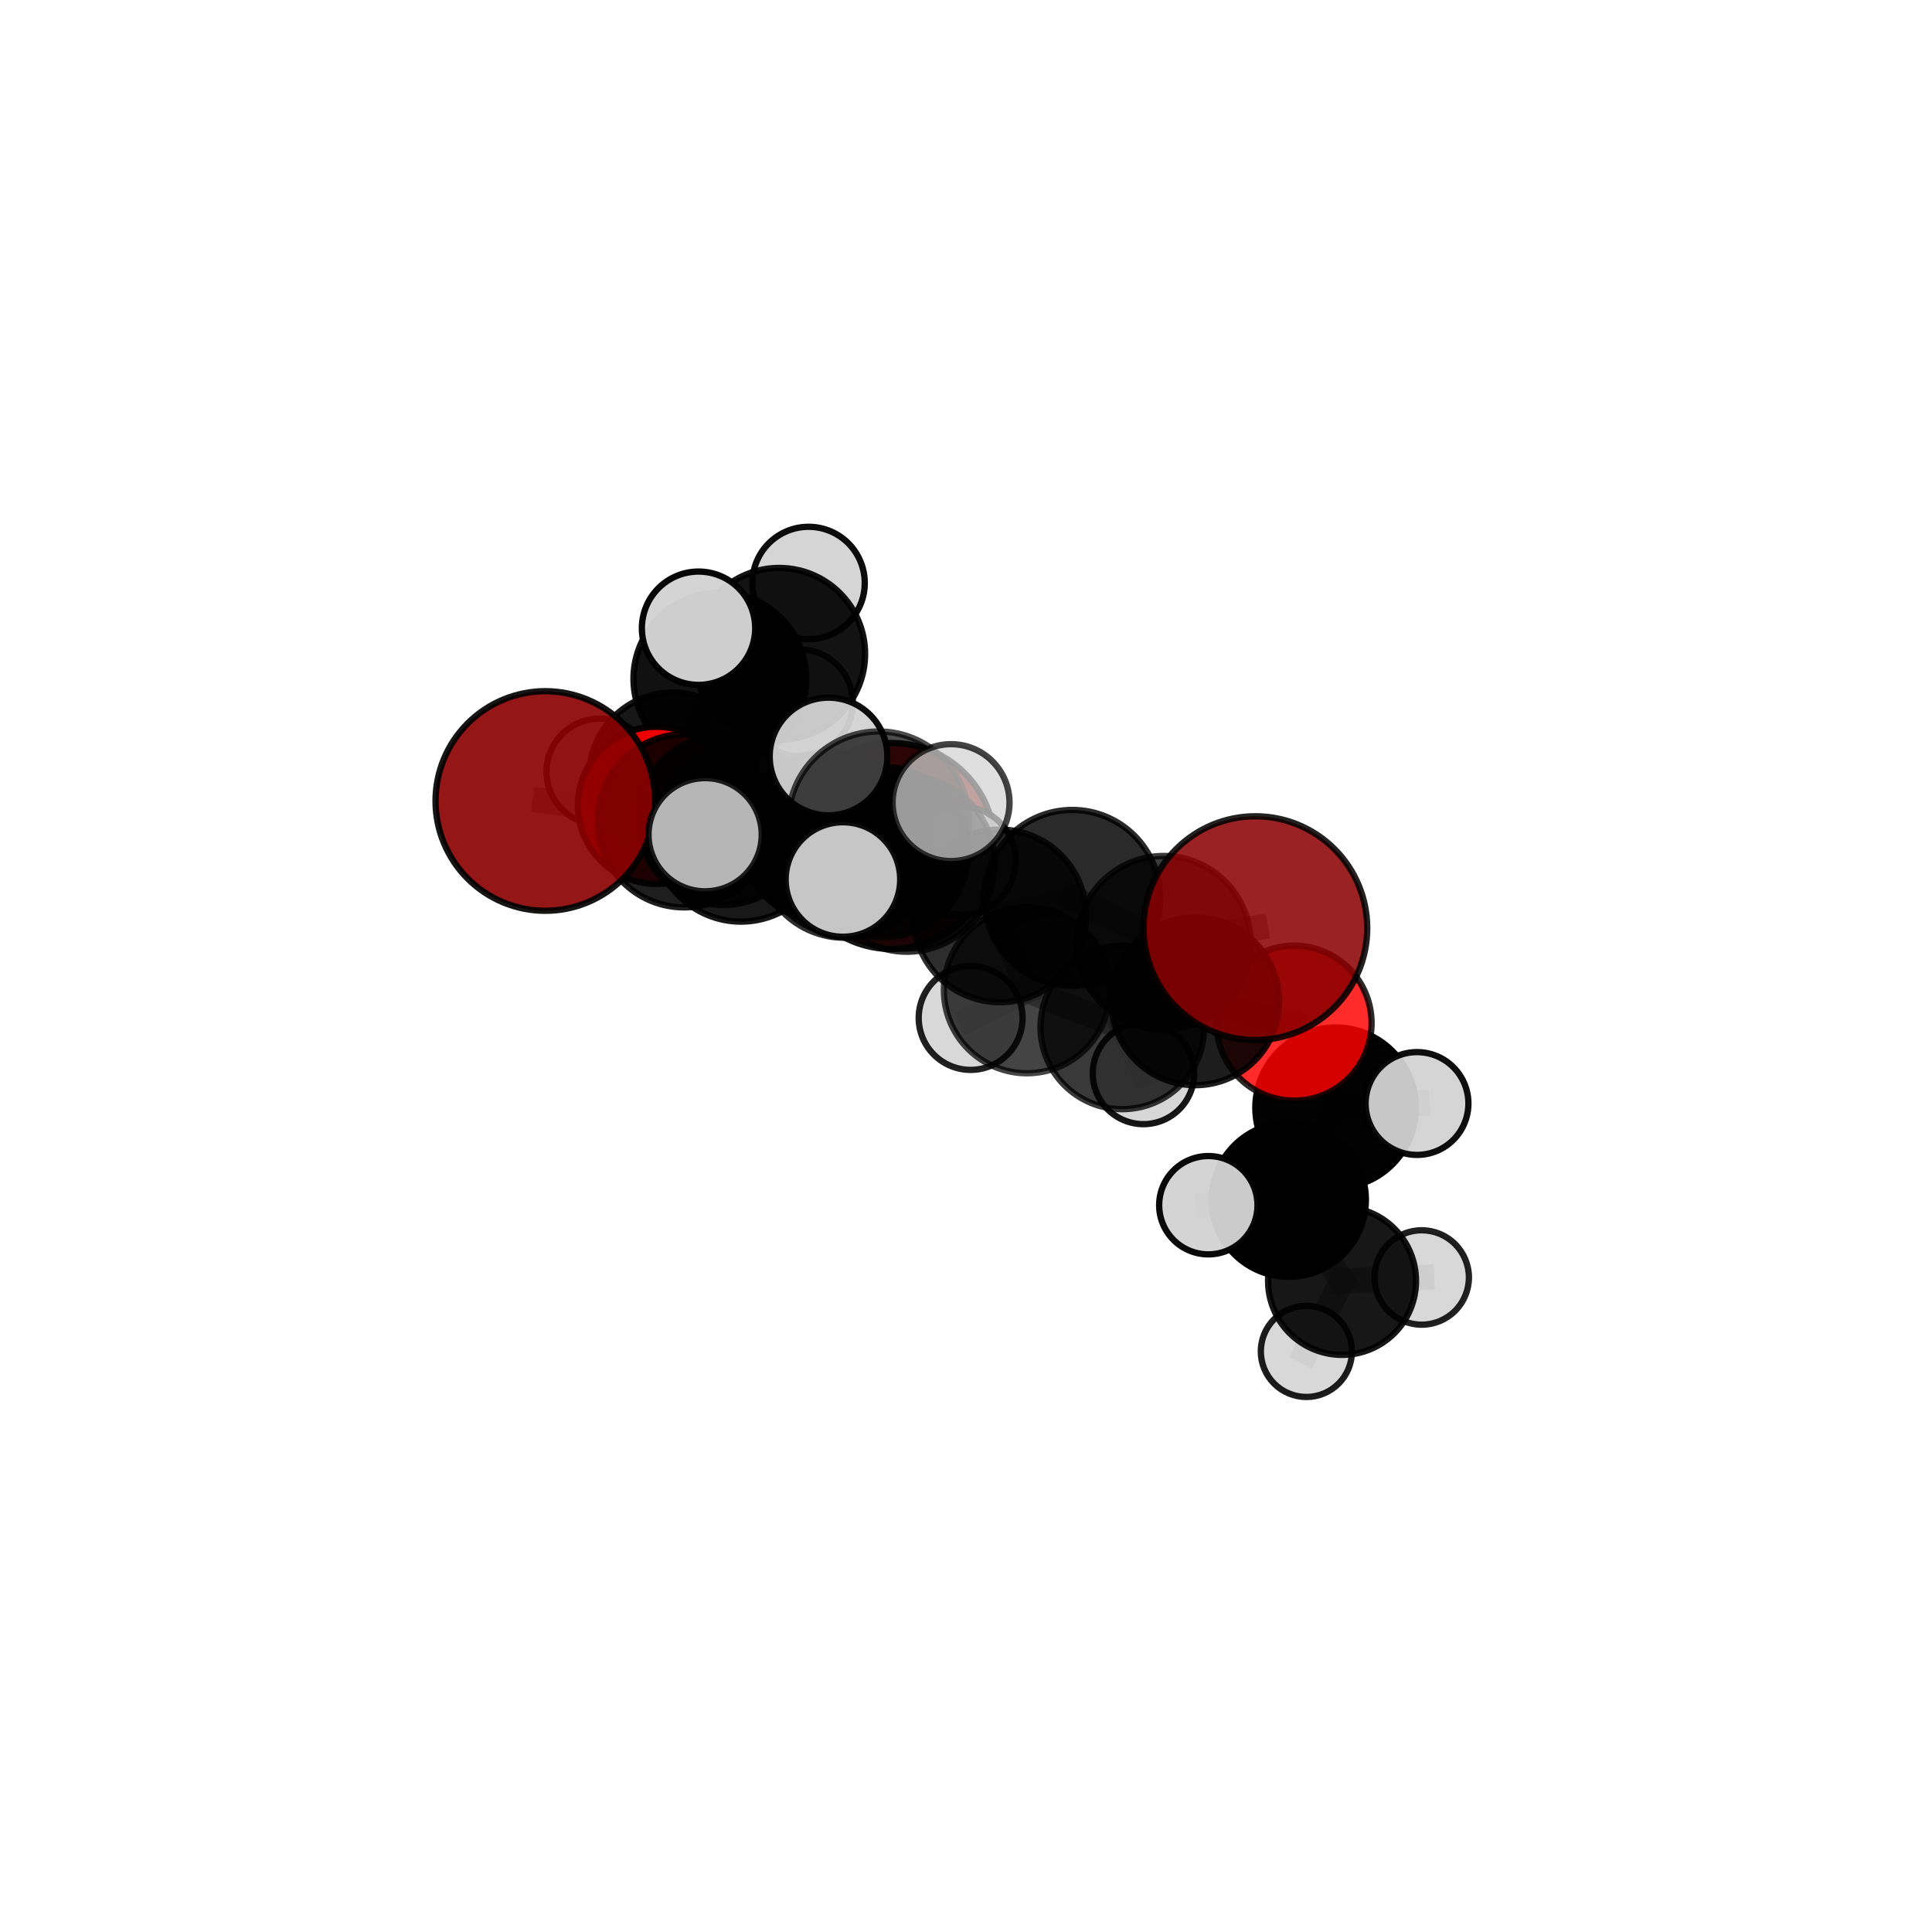 <?xml version="1.0" encoding="utf-8" standalone="no"?>
<!DOCTYPE svg PUBLIC "-//W3C//DTD SVG 1.1//EN"
  "http://www.w3.org/Graphics/SVG/1.1/DTD/svg11.dtd">
<svg xmlns:xlink="http://www.w3.org/1999/xlink" width="153pt" height="153pt" viewBox="0 0 153 153" xmlns="http://www.w3.org/2000/svg" version="1.1">
 <defs>
  <style type="text/css">*{stroke-linejoin: round; stroke-linecap: butt}</style>
 </defs>
 <g id="figure_1">
  <g id="patch_1">
   <path d="M 0 153 
L 153 153 
L 153 0 
L 0 0 
L 0 153 
z
" style="fill: none"/>
  </g>
  <g id="patch_2">
   <path d="M 7.2 145.8 
L 145.8 145.8 
L 145.8 7.2 
L 7.2 7.2 
L 7.2 145.8 
z
" style="fill: none"/>
  </g>
  <g id="axes_1">
   <g id="line2d_1">
    <path d="M 70.624 66.999 
L 65.341 66.277 
" clip-path="url(#pc3f7df05b6)" style="fill: none; stroke: #808080; stroke-opacity: 0.689; stroke-width: 2; stroke-linecap: square"/>
   </g>
   <g id="line2d_2">
    <path d="M 65.341 66.277 
L 57.298 64.935 
" clip-path="url(#pc3f7df05b6)" style="fill: none; stroke: #808080; stroke-opacity: 0.707; stroke-width: 2; stroke-linecap: square"/>
   </g>
   <g id="line2d_3">
    <path d="M 99.415 73.502 
L 92.159 74.665 
" clip-path="url(#pc3f7df05b6)" style="fill: none; stroke: #808080; stroke-opacity: 0.747; stroke-width: 2; stroke-linecap: square"/>
   </g>
   <g id="line2d_4">
    <path d="M 92.159 74.665 
L 94.66 79.3 
" clip-path="url(#pc3f7df05b6)" style="fill: none; stroke: #808080; stroke-opacity: 0.715; stroke-width: 2; stroke-linecap: square"/>
   </g>
   <g id="line2d_5">
    <path d="M 43.185 63.432 
L 54.178 65.004 
" clip-path="url(#pc3f7df05b6)" style="fill: none; stroke: #808080; stroke-opacity: 0.735; stroke-width: 2; stroke-linecap: square"/>
   </g>
   <g id="line2d_6">
    <path d="M 54.178 65.004 
L 57.298 64.935 
" clip-path="url(#pc3f7df05b6)" style="fill: none; stroke: #808080; stroke-opacity: 0.72; stroke-width: 2; stroke-linecap: square"/>
   </g>
   <g id="line2d_7">
    <path d="M 102.484 81.025 
L 94.66 79.3 
" clip-path="url(#pc3f7df05b6)" style="fill: none; stroke: #808080; stroke-opacity: 0.693; stroke-width: 2; stroke-linecap: square"/>
   </g>
   <g id="line2d_8">
    <path d="M 102.484 81.025 
L 105.769 87.725 
" clip-path="url(#pc3f7df05b6)" style="fill: none; stroke: #808080; stroke-opacity: 0.672; stroke-width: 2; stroke-linecap: square"/>
   </g>
   <g id="line2d_9">
    <path d="M 105.769 87.725 
L 102.066 95.012 
" clip-path="url(#pc3f7df05b6)" style="fill: none; stroke: #808080; stroke-opacity: 0.638; stroke-width: 2; stroke-linecap: square"/>
   </g>
   <g id="line2d_10">
    <path d="M 105.769 87.725 
L 112.216 87.39 
" clip-path="url(#pc3f7df05b6)" style="fill: none; stroke: #808080; stroke-opacity: 0.657; stroke-width: 2; stroke-linecap: square"/>
   </g>
   <g id="line2d_11">
    <path d="M 51.988 63.777 
L 57.298 64.935 
" clip-path="url(#pc3f7df05b6)" style="fill: none; stroke: #808080; stroke-opacity: 0.707; stroke-width: 2; stroke-linecap: square"/>
   </g>
   <g id="line2d_12">
    <path d="M 51.988 63.777 
L 53.285 61.457 
" clip-path="url(#pc3f7df05b6)" style="fill: none; stroke: #808080; stroke-opacity: 0.699; stroke-width: 2; stroke-linecap: square"/>
   </g>
   <g id="line2d_13">
    <path d="M 53.285 61.457 
L 57.005 53.756 
" clip-path="url(#pc3f7df05b6)" style="fill: none; stroke: #808080; stroke-opacity: 0.711; stroke-width: 2; stroke-linecap: square"/>
   </g>
   <g id="line2d_14">
    <path d="M 53.285 61.457 
L 47.488 61.115 
" clip-path="url(#pc3f7df05b6)" style="fill: none; stroke: #808080; stroke-opacity: 0.692; stroke-width: 2; stroke-linecap: square"/>
   </g>
   <g id="line2d_15">
    <path d="M 53.285 61.457 
L 56.408 65.76 
" clip-path="url(#pc3f7df05b6)" style="fill: none; stroke: #808080; stroke-opacity: 0.68; stroke-width: 2; stroke-linecap: square"/>
   </g>
   <g id="line2d_16">
    <path d="M 71.812 68.417 
L 79.177 72.531 
" clip-path="url(#pc3f7df05b6)" style="fill: none; stroke: #808080; stroke-opacity: 0.736; stroke-width: 2; stroke-linecap: square"/>
   </g>
   <g id="line2d_17">
    <path d="M 71.812 68.417 
L 66.883 67.389 
" clip-path="url(#pc3f7df05b6)" style="fill: none; stroke: #808080; stroke-opacity: 0.739; stroke-width: 2; stroke-linecap: square"/>
   </g>
   <g id="line2d_18">
    <path d="M 71.812 68.417 
L 69.586 65.09 
" clip-path="url(#pc3f7df05b6)" style="fill: none; stroke: #808080; stroke-opacity: 0.762; stroke-width: 2; stroke-linecap: square"/>
   </g>
   <g id="line2d_19">
    <path d="M 79.177 72.531 
L 84.913 71.11 
" clip-path="url(#pc3f7df05b6)" style="fill: none; stroke: #808080; stroke-opacity: 0.737; stroke-width: 2; stroke-linecap: square"/>
   </g>
   <g id="line2d_20">
    <path d="M 79.177 72.531 
L 81.323 78.42 
" clip-path="url(#pc3f7df05b6)" style="fill: none; stroke: #808080; stroke-opacity: 0.707; stroke-width: 2; stroke-linecap: square"/>
   </g>
   <g id="line2d_21">
    <path d="M 66.883 67.389 
L 58.68 66.058 
" clip-path="url(#pc3f7df05b6)" style="fill: none; stroke: #808080; stroke-opacity: 0.737; stroke-width: 2; stroke-linecap: square"/>
   </g>
   <g id="line2d_22">
    <path d="M 66.883 67.389 
L 69.943 67.466 
" clip-path="url(#pc3f7df05b6)" style="fill: none; stroke: #808080; stroke-opacity: 0.723; stroke-width: 2; stroke-linecap: square"/>
   </g>
   <g id="line2d_23">
    <path d="M 69.586 65.09 
L 65.612 59.909 
" clip-path="url(#pc3f7df05b6)" style="fill: none; stroke: #808080; stroke-opacity: 0.789; stroke-width: 2; stroke-linecap: square"/>
   </g>
   <g id="line2d_24">
    <path d="M 69.586 65.09 
L 66.753 69.65 
" clip-path="url(#pc3f7df05b6)" style="fill: none; stroke: #808080; stroke-opacity: 0.774; stroke-width: 2; stroke-linecap: square"/>
   </g>
   <g id="line2d_25">
    <path d="M 69.586 65.09 
L 75.317 63.561 
" clip-path="url(#pc3f7df05b6)" style="fill: none; stroke: #808080; stroke-opacity: 0.786; stroke-width: 2; stroke-linecap: square"/>
   </g>
   <g id="line2d_26">
    <path d="M 84.913 71.11 
L 92.159 74.665 
" clip-path="url(#pc3f7df05b6)" style="fill: none; stroke: #808080; stroke-opacity: 0.741; stroke-width: 2; stroke-linecap: square"/>
   </g>
   <g id="line2d_27">
    <path d="M 81.323 78.42 
L 88.883 81.356 
" clip-path="url(#pc3f7df05b6)" style="fill: none; stroke: #808080; stroke-opacity: 0.681; stroke-width: 2; stroke-linecap: square"/>
   </g>
   <g id="line2d_28">
    <path d="M 81.323 78.42 
L 76.867 80.614 
" clip-path="url(#pc3f7df05b6)" style="fill: none; stroke: #808080; stroke-opacity: 0.678; stroke-width: 2; stroke-linecap: square"/>
   </g>
   <g id="line2d_29">
    <path d="M 58.68 66.058 
L 54.178 65.004 
" clip-path="url(#pc3f7df05b6)" style="fill: none; stroke: #808080; stroke-opacity: 0.736; stroke-width: 2; stroke-linecap: square"/>
   </g>
   <g id="line2d_30">
    <path d="M 58.68 66.058 
L 55.841 66.103 
" clip-path="url(#pc3f7df05b6)" style="fill: none; stroke: #808080; stroke-opacity: 0.748; stroke-width: 2; stroke-linecap: square"/>
   </g>
   <g id="line2d_31">
    <path d="M 69.943 67.466 
L 65.341 66.277 
" clip-path="url(#pc3f7df05b6)" style="fill: none; stroke: #808080; stroke-opacity: 0.708; stroke-width: 2; stroke-linecap: square"/>
   </g>
   <g id="line2d_32">
    <path d="M 69.943 67.466 
L 76.149 68.164 
" clip-path="url(#pc3f7df05b6)" style="fill: none; stroke: #808080; stroke-opacity: 0.711; stroke-width: 2; stroke-linecap: square"/>
   </g>
   <g id="line2d_33">
    <path d="M 88.883 81.356 
L 94.66 79.3 
" clip-path="url(#pc3f7df05b6)" style="fill: none; stroke: #808080; stroke-opacity: 0.686; stroke-width: 2; stroke-linecap: square"/>
   </g>
   <g id="line2d_34">
    <path d="M 88.883 81.356 
L 90.553 85.011 
" clip-path="url(#pc3f7df05b6)" style="fill: none; stroke: #808080; stroke-opacity: 0.66; stroke-width: 2; stroke-linecap: square"/>
   </g>
   <g id="line2d_35">
    <path d="M 102.066 95.012 
L 106.279 101.439 
" clip-path="url(#pc3f7df05b6)" style="fill: none; stroke: #808080; stroke-opacity: 0.603; stroke-width: 2; stroke-linecap: square"/>
   </g>
   <g id="line2d_36">
    <path d="M 102.066 95.012 
L 95.691 95.443 
" clip-path="url(#pc3f7df05b6)" style="fill: none; stroke: #808080; stroke-opacity: 0.619; stroke-width: 2; stroke-linecap: square"/>
   </g>
   <g id="line2d_37">
    <path d="M 57.005 53.756 
L 61.701 51.783 
" clip-path="url(#pc3f7df05b6)" style="fill: none; stroke: #808080; stroke-opacity: 0.725; stroke-width: 2; stroke-linecap: square"/>
   </g>
   <g id="line2d_38">
    <path d="M 57.005 53.756 
L 55.319 49.75 
" clip-path="url(#pc3f7df05b6)" style="fill: none; stroke: #808080; stroke-opacity: 0.742; stroke-width: 2; stroke-linecap: square"/>
   </g>
   <g id="line2d_39">
    <path d="M 106.279 101.439 
L 103.455 107.021 
" clip-path="url(#pc3f7df05b6)" style="fill: none; stroke: #808080; stroke-opacity: 0.573; stroke-width: 2; stroke-linecap: square"/>
   </g>
   <g id="line2d_40">
    <path d="M 106.279 101.439 
L 112.588 101.167 
" clip-path="url(#pc3f7df05b6)" style="fill: none; stroke: #808080; stroke-opacity: 0.587; stroke-width: 2; stroke-linecap: square"/>
   </g>
   <g id="line2d_41">
    <path d="M 61.701 51.783 
L 64.033 46.169 
" clip-path="url(#pc3f7df05b6)" style="fill: none; stroke: #808080; stroke-opacity: 0.735; stroke-width: 2; stroke-linecap: square"/>
   </g>
   <g id="line2d_42">
    <path d="M 61.701 51.783 
L 63.313 55.655 
" clip-path="url(#pc3f7df05b6)" style="fill: none; stroke: #808080; stroke-opacity: 0.708; stroke-width: 2; stroke-linecap: square"/>
   </g>
   <g id="Path3DCollection_1">
    <path d="M 63.313 59.88 
C 64.433 59.88 65.508 59.435 66.301 58.643 
C 67.093 57.85 67.538 56.775 67.538 55.655 
C 67.538 54.534 67.093 53.459 66.301 52.667 
C 65.508 51.874 64.433 51.429 63.313 51.429 
C 62.192 51.429 61.117 51.874 60.325 52.667 
C 59.532 53.459 59.087 54.534 59.087 55.655 
C 59.087 56.775 59.532 57.85 60.325 58.643 
C 61.117 59.435 62.192 59.88 63.313 59.88 
z
" clip-path="url(#pc3f7df05b6)" style="fill: #d3d3d3; fill-opacity: 0.844; stroke: #000000; stroke-opacity: 0.844; stroke-width: 0.5"/>
    <path d="M 64.033 50.619 
C 65.213 50.619 66.345 50.15 67.18 49.315 
C 68.014 48.481 68.483 47.349 68.483 46.169 
C 68.483 44.988 68.014 43.856 67.18 43.022 
C 66.345 42.187 65.213 41.718 64.033 41.718 
C 62.853 41.718 61.721 42.187 60.886 43.022 
C 60.051 43.856 59.583 44.988 59.583 46.169 
C 59.583 47.349 60.051 48.481 60.886 49.315 
C 61.721 50.15 62.853 50.619 64.033 50.619 
z
" clip-path="url(#pc3f7df05b6)" style="fill: #d3d3d3; fill-opacity: 0.951; stroke: #000000; stroke-opacity: 0.951; stroke-width: 0.5"/>
    <path d="M 61.701 58.591 
C 63.506 58.591 65.238 57.874 66.515 56.597 
C 67.791 55.32 68.509 53.589 68.509 51.783 
C 68.509 49.978 67.791 48.246 66.515 46.969 
C 65.238 45.693 63.506 44.976 61.701 44.976 
C 59.895 44.976 58.164 45.693 56.887 46.969 
C 55.61 48.246 54.893 49.978 54.893 51.783 
C 54.893 53.589 55.61 55.32 56.887 56.597 
C 58.164 57.874 59.895 58.591 61.701 58.591 
z
" clip-path="url(#pc3f7df05b6)" style="fill-opacity: 0.925; stroke: #000000; stroke-opacity: 0.925; stroke-width: 0.5"/>
    <path d="M 56.408 69.866 
C 57.497 69.866 58.541 69.433 59.311 68.663 
C 60.081 67.894 60.514 66.849 60.514 65.76 
C 60.514 64.672 60.081 63.627 59.311 62.857 
C 58.541 62.087 57.497 61.655 56.408 61.655 
C 55.319 61.655 54.275 62.087 53.505 62.857 
C 52.735 63.627 52.302 64.672 52.302 65.76 
C 52.302 66.849 52.735 67.894 53.505 68.663 
C 54.275 69.433 55.319 69.866 56.408 69.866 
z
" clip-path="url(#pc3f7df05b6)" style="fill: #d3d3d3; fill-opacity: 0.861; stroke: #000000; stroke-opacity: 0.861; stroke-width: 0.5"/>
    <path d="M 47.488 65.327 
C 48.605 65.327 49.676 64.883 50.466 64.093 
C 51.256 63.304 51.7 62.232 51.7 61.115 
C 51.7 59.999 51.256 58.927 50.466 58.138 
C 49.676 57.348 48.605 56.904 47.488 56.904 
C 46.372 56.904 45.3 57.348 44.511 58.138 
C 43.721 58.927 43.277 59.999 43.277 61.115 
C 43.277 62.232 43.721 63.304 44.511 64.093 
C 45.3 64.883 46.372 65.327 47.488 65.327 
z
" clip-path="url(#pc3f7df05b6)" style="fill: #d3d3d3; fill-opacity: 0.879; stroke: #000000; stroke-opacity: 0.879; stroke-width: 0.5"/>
    <path d="M 57.005 60.595 
C 58.818 60.595 60.558 59.875 61.841 58.592 
C 63.123 57.31 63.844 55.57 63.844 53.756 
C 63.844 51.942 63.123 50.203 61.841 48.92 
C 60.558 47.638 58.818 46.917 57.005 46.917 
C 55.191 46.917 53.451 47.638 52.169 48.92 
C 50.886 50.203 50.166 51.942 50.166 53.756 
C 50.166 55.57 50.886 57.31 52.169 58.592 
C 53.451 59.875 55.191 60.595 57.005 60.595 
z
" clip-path="url(#pc3f7df05b6)" style="fill-opacity: 0.931; stroke: #000000; stroke-opacity: 0.931; stroke-width: 0.5"/>
    <path d="M 53.285 68.076 
C 55.041 68.076 56.724 67.379 57.965 66.137 
C 59.207 64.896 59.904 63.213 59.904 61.457 
C 59.904 59.702 59.207 58.018 57.965 56.777 
C 56.724 55.536 55.041 54.839 53.285 54.839 
C 51.53 54.839 49.846 55.536 48.605 56.777 
C 47.364 58.018 46.667 59.702 46.667 61.457 
C 46.667 63.213 47.364 64.896 48.605 66.137 
C 49.846 67.379 51.53 68.076 53.285 68.076 
z
" clip-path="url(#pc3f7df05b6)" style="fill-opacity: 0.909; stroke: #000000; stroke-opacity: 0.909; stroke-width: 0.5"/>
    <path d="M 70.624 75.155 
C 72.787 75.155 74.862 74.295 76.391 72.766 
C 77.92 71.237 78.78 69.162 78.78 66.999 
C 78.78 64.836 77.92 62.761 76.391 61.232 
C 74.862 59.702 72.787 58.843 70.624 58.843 
C 68.461 58.843 66.386 59.702 64.857 61.232 
C 63.327 62.761 62.468 64.836 62.468 66.999 
C 62.468 69.162 63.327 71.237 64.857 72.766 
C 66.386 74.295 68.461 75.155 70.624 75.155 
z
" clip-path="url(#pc3f7df05b6)" style="fill: #8b0000; fill-opacity: 0.916; stroke: #000000; stroke-opacity: 0.916; stroke-width: 0.5"/>
    <path d="M 55.319 54.238 
C 56.509 54.238 57.65 53.765 58.492 52.923 
C 59.333 52.082 59.806 50.94 59.806 49.75 
C 59.806 48.56 59.333 47.419 58.492 46.577 
C 57.65 45.736 56.509 45.263 55.319 45.263 
C 54.129 45.263 52.987 45.736 52.146 46.577 
C 51.304 47.419 50.832 48.56 50.832 49.75 
C 50.832 50.94 51.304 52.082 52.146 52.923 
C 52.987 53.765 54.129 54.238 55.319 54.238 
z
" clip-path="url(#pc3f7df05b6)" style="fill: #d3d3d3; fill-opacity: 0.973; stroke: #000000; stroke-opacity: 0.973; stroke-width: 0.5"/>
    <path d="M 51.988 70.001 
C 53.639 70.001 55.222 69.345 56.389 68.178 
C 57.557 67.011 58.212 65.428 58.212 63.777 
C 58.212 62.126 57.557 60.543 56.389 59.376 
C 55.222 58.209 53.639 57.553 51.988 57.553 
C 50.338 57.553 48.754 58.209 47.587 59.376 
C 46.42 60.543 45.764 62.126 45.764 63.777 
C 45.764 65.428 46.42 67.011 47.587 68.178 
C 48.754 69.345 50.338 70.001 51.988 70.001 
z
" clip-path="url(#pc3f7df05b6)" style="fill: #ff0000; fill-opacity: 0.935; stroke: #000000; stroke-opacity: 0.935; stroke-width: 0.5"/>
    <path d="M 65.341 72.954 
C 67.112 72.954 68.811 72.251 70.063 70.999 
C 71.315 69.746 72.019 68.048 72.019 66.277 
C 72.019 64.506 71.315 62.807 70.063 61.555 
C 68.811 60.303 67.112 59.599 65.341 59.599 
C 63.57 59.599 61.872 60.303 60.619 61.555 
C 59.367 62.807 58.663 64.506 58.663 66.277 
C 58.663 68.048 59.367 69.746 60.619 70.999 
C 61.872 72.251 63.57 72.954 65.341 72.954 
z
" clip-path="url(#pc3f7df05b6)" style="fill-opacity: 0.927; stroke: #000000; stroke-opacity: 0.927; stroke-width: 0.5"/>
    <path d="M 57.298 71.666 
C 59.083 71.666 60.795 70.956 62.057 69.694 
C 63.319 68.432 64.028 66.72 64.028 64.935 
C 64.028 63.15 63.319 61.438 62.057 60.176 
C 60.795 58.914 59.083 58.204 57.298 58.204 
C 55.513 58.204 53.801 58.914 52.538 60.176 
C 51.276 61.438 50.567 63.15 50.567 64.935 
C 50.567 66.72 51.276 68.432 52.538 69.694 
C 53.801 70.956 55.513 71.666 57.298 71.666 
z
" clip-path="url(#pc3f7df05b6)" style="fill-opacity: 0.859; stroke: #000000; stroke-opacity: 0.859; stroke-width: 0.5"/>
    <path d="M 76.149 72.451 
C 77.286 72.451 78.377 71.999 79.181 71.195 
C 79.985 70.391 80.437 69.301 80.437 68.164 
C 80.437 67.026 79.985 65.936 79.181 65.132 
C 78.377 64.328 77.286 63.876 76.149 63.876 
C 75.012 63.876 73.921 64.328 73.117 65.132 
C 72.313 65.936 71.862 67.026 71.862 68.164 
C 71.862 69.301 72.313 70.391 73.117 71.195 
C 73.921 71.999 75.012 72.451 76.149 72.451 
z
" clip-path="url(#pc3f7df05b6)" style="fill: #d3d3d3; fill-opacity: 0.892; stroke: #000000; stroke-opacity: 0.892; stroke-width: 0.5"/>
    <path d="M 69.943 74.215 
C 71.733 74.215 73.449 73.504 74.715 72.239 
C 75.981 70.973 76.692 69.256 76.692 67.466 
C 76.692 65.677 75.981 63.96 74.715 62.694 
C 73.449 61.429 71.733 60.718 69.943 60.718 
C 68.153 60.718 66.436 61.429 65.171 62.694 
C 63.905 63.96 63.194 65.677 63.194 67.466 
C 63.194 69.256 63.905 70.973 65.171 72.239 
C 66.436 73.504 68.153 74.215 69.943 74.215 
z
" clip-path="url(#pc3f7df05b6)" style="fill-opacity: 0.842; stroke: #000000; stroke-opacity: 0.842; stroke-width: 0.5"/>
    <path d="M 54.178 71.859 
C 55.996 71.859 57.739 71.137 59.025 69.852 
C 60.31 68.566 61.032 66.822 61.032 65.004 
C 61.032 63.187 60.31 61.443 59.025 60.157 
C 57.739 58.872 55.996 58.15 54.178 58.15 
C 52.36 58.15 50.616 58.872 49.33 60.157 
C 48.045 61.443 47.323 63.187 47.323 65.004 
C 47.323 66.822 48.045 68.566 49.33 69.852 
C 50.616 71.137 52.36 71.859 54.178 71.859 
z
" clip-path="url(#pc3f7df05b6)" style="fill-opacity: 0.879; stroke: #000000; stroke-opacity: 0.879; stroke-width: 0.5"/>
    <path d="M 90.553 89.025 
C 91.617 89.025 92.638 88.602 93.391 87.849 
C 94.144 87.096 94.567 86.075 94.567 85.011 
C 94.567 83.946 94.144 82.925 93.391 82.172 
C 92.638 81.42 91.617 80.997 90.553 80.997 
C 89.488 80.997 88.467 81.42 87.714 82.172 
C 86.961 82.925 86.538 83.946 86.538 85.011 
C 86.538 86.075 86.961 87.096 87.714 87.849 
C 88.467 88.602 89.488 89.025 90.553 89.025 
z
" clip-path="url(#pc3f7df05b6)" style="fill: #d3d3d3; fill-opacity: 0.917; stroke: #000000; stroke-opacity: 0.917; stroke-width: 0.5"/>
    <path d="M 43.185 72.127 
C 45.491 72.127 47.702 71.21 49.333 69.58 
C 50.963 67.95 51.879 65.738 51.879 63.432 
C 51.879 61.127 50.963 58.915 49.333 57.285 
C 47.702 55.654 45.491 54.738 43.185 54.738 
C 40.88 54.738 38.668 55.654 37.038 57.285 
C 35.407 58.915 34.491 61.127 34.491 63.432 
C 34.491 65.738 35.407 67.95 37.038 69.58 
C 38.668 71.21 40.88 72.127 43.185 72.127 
z
" clip-path="url(#pc3f7df05b6)" style="fill: #8b0000; fill-opacity: 0.912; stroke: #000000; stroke-opacity: 0.912; stroke-width: 0.5"/>
    <path d="M 76.867 84.727 
C 77.958 84.727 79.005 84.294 79.776 83.522 
C 80.547 82.751 80.981 81.705 80.981 80.614 
C 80.981 79.523 80.547 78.476 79.776 77.705 
C 79.005 76.934 77.958 76.5 76.867 76.5 
C 75.777 76.5 74.73 76.934 73.959 77.705 
C 73.187 78.476 72.754 79.523 72.754 80.614 
C 72.754 81.705 73.187 82.751 73.959 83.522 
C 74.73 84.294 75.777 84.727 76.867 84.727 
z
" clip-path="url(#pc3f7df05b6)" style="fill: #d3d3d3; fill-opacity: 0.872; stroke: #000000; stroke-opacity: 0.872; stroke-width: 0.5"/>
    <path d="M 103.455 110.63 
C 104.412 110.63 105.33 110.25 106.006 109.573 
C 106.683 108.896 107.063 107.978 107.063 107.021 
C 107.063 106.065 106.683 105.147 106.006 104.47 
C 105.33 103.793 104.412 103.413 103.455 103.413 
C 102.498 103.413 101.58 103.793 100.903 104.47 
C 100.227 105.147 99.847 106.065 99.847 107.021 
C 99.847 107.978 100.227 108.896 100.903 109.573 
C 101.58 110.25 102.498 110.63 103.455 110.63 
z
" clip-path="url(#pc3f7df05b6)" style="fill: #d3d3d3; fill-opacity: 0.889; stroke: #000000; stroke-opacity: 0.889; stroke-width: 0.5"/>
    <path d="M 66.883 74.264 
C 68.707 74.264 70.456 73.54 71.745 72.251 
C 73.034 70.961 73.759 69.212 73.759 67.389 
C 73.759 65.566 73.034 63.817 71.745 62.527 
C 70.456 61.238 68.707 60.514 66.883 60.514 
C 65.06 60.514 63.311 61.238 62.022 62.527 
C 60.732 63.817 60.008 65.566 60.008 67.389 
C 60.008 69.212 60.732 70.961 62.022 72.251 
C 63.311 73.54 65.06 74.264 66.883 74.264 
z
" clip-path="url(#pc3f7df05b6)" style="fill-opacity: 0.82; stroke: #000000; stroke-opacity: 0.82; stroke-width: 0.5"/>
    <path d="M 112.588 104.906 
C 113.58 104.906 114.531 104.512 115.232 103.811 
C 115.933 103.109 116.327 102.158 116.327 101.167 
C 116.327 100.175 115.933 99.224 115.232 98.523 
C 114.531 97.822 113.58 97.428 112.588 97.428 
C 111.597 97.428 110.646 97.822 109.945 98.523 
C 109.243 99.224 108.85 100.175 108.85 101.167 
C 108.85 102.158 109.243 103.109 109.945 103.811 
C 110.646 104.512 111.597 104.906 112.588 104.906 
z
" clip-path="url(#pc3f7df05b6)" style="fill: #d3d3d3; fill-opacity: 0.868; stroke: #000000; stroke-opacity: 0.868; stroke-width: 0.5"/>
    <path d="M 88.883 87.838 
C 90.602 87.838 92.251 87.155 93.467 85.94 
C 94.683 84.724 95.366 83.075 95.366 81.356 
C 95.366 79.637 94.683 77.987 93.467 76.772 
C 92.251 75.556 90.602 74.873 88.883 74.873 
C 87.164 74.873 85.515 75.556 84.299 76.772 
C 83.084 77.987 82.401 79.637 82.401 81.356 
C 82.401 83.075 83.084 84.724 84.299 85.94 
C 85.515 87.155 87.164 87.838 88.883 87.838 
z
" clip-path="url(#pc3f7df05b6)" style="fill-opacity: 0.775; stroke: #000000; stroke-opacity: 0.775; stroke-width: 0.5"/>
    <path d="M 106.279 107.297 
C 107.833 107.297 109.323 106.679 110.421 105.581 
C 111.52 104.483 112.137 102.993 112.137 101.439 
C 112.137 99.886 111.52 98.396 110.421 97.297 
C 109.323 96.199 107.833 95.582 106.279 95.582 
C 104.726 95.582 103.236 96.199 102.137 97.297 
C 101.039 98.396 100.422 99.886 100.422 101.439 
C 100.422 102.993 101.039 104.483 102.137 105.581 
C 103.236 106.679 104.726 107.297 106.279 107.297 
z
" clip-path="url(#pc3f7df05b6)" style="fill-opacity: 0.909; stroke: #000000; stroke-opacity: 0.909; stroke-width: 0.5"/>
    <path d="M 81.323 84.994 
C 83.067 84.994 84.739 84.302 85.972 83.069 
C 87.205 81.836 87.898 80.163 87.898 78.42 
C 87.898 76.676 87.205 75.004 85.972 73.771 
C 84.739 72.538 83.067 71.845 81.323 71.845 
C 79.58 71.845 77.907 72.538 76.674 73.771 
C 75.442 75.004 74.749 76.676 74.749 78.42 
C 74.749 80.163 75.442 81.836 76.674 83.069 
C 77.907 84.302 79.58 84.994 81.323 84.994 
z
" clip-path="url(#pc3f7df05b6)" style="fill-opacity: 0.734; stroke: #000000; stroke-opacity: 0.734; stroke-width: 0.5"/>
    <path d="M 58.68 72.986 
C 60.517 72.986 62.279 72.256 63.578 70.956 
C 64.878 69.657 65.608 67.895 65.608 66.058 
C 65.608 64.221 64.878 62.459 63.578 61.159 
C 62.279 59.86 60.517 59.13 58.68 59.13 
C 56.843 59.13 55.081 59.86 53.781 61.159 
C 52.482 62.459 51.752 64.221 51.752 66.058 
C 51.752 67.895 52.482 69.657 53.781 70.956 
C 55.081 72.256 56.843 72.986 58.68 72.986 
z
" clip-path="url(#pc3f7df05b6)" style="fill-opacity: 0.903; stroke: #000000; stroke-opacity: 0.903; stroke-width: 0.5"/>
    <path d="M 102.066 101.113 
C 103.684 101.113 105.236 100.47 106.38 99.326 
C 107.524 98.182 108.167 96.63 108.167 95.012 
C 108.167 93.394 107.524 91.843 106.38 90.699 
C 105.236 89.555 103.684 88.912 102.066 88.912 
C 100.448 88.912 98.896 89.555 97.752 90.699 
C 96.608 91.843 95.965 93.394 95.965 95.012 
C 95.965 96.63 96.608 98.182 97.752 99.326 
C 98.896 100.47 100.448 101.113 102.066 101.113 
z
" clip-path="url(#pc3f7df05b6)" style="stroke: #000000; stroke-width: 0.5"/>
    <path d="M 95.691 99.337 
C 96.724 99.337 97.714 98.926 98.444 98.196 
C 99.174 97.466 99.584 96.476 99.584 95.443 
C 99.584 94.41 99.174 93.42 98.444 92.69 
C 97.714 91.96 96.724 91.55 95.691 91.55 
C 94.658 91.55 93.668 91.96 92.938 92.69 
C 92.208 93.42 91.797 94.41 91.797 95.443 
C 91.797 96.476 92.208 97.466 92.938 98.196 
C 93.668 98.926 94.658 99.337 95.691 99.337 
z
" clip-path="url(#pc3f7df05b6)" style="fill: #d3d3d3; fill-opacity: 0.961; stroke: #000000; stroke-opacity: 0.961; stroke-width: 0.5"/>
    <path d="M 105.769 94.081 
C 107.455 94.081 109.072 93.412 110.264 92.22 
C 111.456 91.028 112.126 89.411 112.126 87.725 
C 112.126 86.039 111.456 84.422 110.264 83.23 
C 109.072 82.038 107.455 81.368 105.769 81.368 
C 104.084 81.368 102.467 82.038 101.275 83.23 
C 100.083 84.422 99.413 86.039 99.413 87.725 
C 99.413 89.411 100.083 91.028 101.275 92.22 
C 102.467 93.412 104.084 94.081 105.769 94.081 
z
" clip-path="url(#pc3f7df05b6)" style="fill-opacity: 0.99; stroke: #000000; stroke-opacity: 0.99; stroke-width: 0.5"/>
    <path d="M 112.216 91.46 
C 113.296 91.46 114.331 91.031 115.095 90.268 
C 115.858 89.505 116.287 88.469 116.287 87.39 
C 116.287 86.31 115.858 85.275 115.095 84.511 
C 114.331 83.748 113.296 83.319 112.216 83.319 
C 111.137 83.319 110.101 83.748 109.338 84.511 
C 108.575 85.275 108.146 86.31 108.146 87.39 
C 108.146 88.469 108.575 89.505 109.338 90.268 
C 110.101 91.031 111.137 91.46 112.216 91.46 
z
" clip-path="url(#pc3f7df05b6)" style="fill: #d3d3d3; fill-opacity: 0.944; stroke: #000000; stroke-opacity: 0.944; stroke-width: 0.5"/>
    <path d="M 102.484 87.162 
C 104.111 87.162 105.672 86.515 106.823 85.364 
C 107.974 84.214 108.62 82.653 108.62 81.025 
C 108.62 79.398 107.974 77.837 106.823 76.686 
C 105.672 75.536 104.111 74.889 102.484 74.889 
C 100.857 74.889 99.296 75.536 98.145 76.686 
C 96.994 77.837 96.348 79.398 96.348 81.025 
C 96.348 82.653 96.994 84.214 98.145 85.364 
C 99.296 86.515 100.857 87.162 102.484 87.162 
z
" clip-path="url(#pc3f7df05b6)" style="fill: #ff0000; fill-opacity: 0.835; stroke: #000000; stroke-opacity: 0.835; stroke-width: 0.5"/>
    <path d="M 94.66 85.94 
C 96.421 85.94 98.11 85.24 99.355 83.995 
C 100.6 82.75 101.3 81.061 101.3 79.3 
C 101.3 77.539 100.6 75.85 99.355 74.605 
C 98.11 73.36 96.421 72.66 94.66 72.66 
C 92.899 72.66 91.21 73.36 89.965 74.605 
C 88.72 75.85 88.02 77.539 88.02 79.3 
C 88.02 81.061 88.72 82.75 89.965 83.995 
C 91.21 85.24 92.899 85.94 94.66 85.94 
z
" clip-path="url(#pc3f7df05b6)" style="fill-opacity: 0.885; stroke: #000000; stroke-opacity: 0.885; stroke-width: 0.5"/>
    <path d="M 79.177 79.367 
C 80.99 79.367 82.729 78.647 84.011 77.365 
C 85.293 76.083 86.013 74.344 86.013 72.531 
C 86.013 70.718 85.293 68.979 84.011 67.697 
C 82.729 66.415 80.99 65.695 79.177 65.695 
C 77.364 65.695 75.625 66.415 74.343 67.697 
C 73.061 68.979 72.341 70.718 72.341 72.531 
C 72.341 74.344 73.061 76.083 74.343 77.365 
C 75.625 78.647 77.364 79.367 79.177 79.367 
z
" clip-path="url(#pc3f7df05b6)" style="fill-opacity: 0.823; stroke: #000000; stroke-opacity: 0.823; stroke-width: 0.5"/>
    <path d="M 71.812 75.37 
C 73.655 75.37 75.424 74.637 76.728 73.333 
C 78.032 72.029 78.764 70.261 78.764 68.417 
C 78.764 66.573 78.032 64.804 76.728 63.5 
C 75.424 62.197 73.655 61.464 71.812 61.464 
C 69.968 61.464 68.199 62.197 66.895 63.5 
C 65.591 64.804 64.859 66.573 64.859 68.417 
C 64.859 70.261 65.591 72.029 66.895 73.333 
C 68.199 74.637 69.968 75.37 71.812 75.37 
z
" clip-path="url(#pc3f7df05b6)" style="fill-opacity: 0.807; stroke: #000000; stroke-opacity: 0.807; stroke-width: 0.5"/>
    <path d="M 55.841 70.584 
C 57.029 70.584 58.169 70.112 59.01 69.272 
C 59.85 68.431 60.322 67.291 60.322 66.103 
C 60.322 64.914 59.85 63.774 59.01 62.934 
C 58.169 62.094 57.029 61.621 55.841 61.621 
C 54.652 61.621 53.512 62.094 52.672 62.934 
C 51.832 63.774 51.359 64.914 51.359 66.103 
C 51.359 67.291 51.832 68.431 52.672 69.272 
C 53.512 70.112 54.652 70.584 55.841 70.584 
z
" clip-path="url(#pc3f7df05b6)" style="fill: #d3d3d3; fill-opacity: 0.863; stroke: #000000; stroke-opacity: 0.863; stroke-width: 0.5"/>
    <path d="M 84.913 78.079 
C 86.761 78.079 88.533 77.345 89.84 76.038 
C 91.147 74.731 91.882 72.958 91.882 71.11 
C 91.882 69.262 91.147 67.489 89.84 66.182 
C 88.533 64.875 86.761 64.141 84.913 64.141 
C 83.064 64.141 81.292 64.875 79.985 66.182 
C 78.678 67.489 77.944 69.262 77.944 71.11 
C 77.944 72.958 78.678 74.731 79.985 76.038 
C 81.292 77.345 83.064 78.079 84.913 78.079 
z
" clip-path="url(#pc3f7df05b6)" style="fill-opacity: 0.833; stroke: #000000; stroke-opacity: 0.833; stroke-width: 0.5"/>
    <path d="M 92.159 81.544 
C 93.984 81.544 95.734 80.819 97.024 79.529 
C 98.314 78.239 99.039 76.489 99.039 74.665 
C 99.039 72.84 98.314 71.09 97.024 69.8 
C 95.734 68.51 93.984 67.785 92.159 67.785 
C 90.335 67.785 88.585 68.51 87.295 69.8 
C 86.005 71.09 85.28 72.84 85.28 74.665 
C 85.28 76.489 86.005 78.239 87.295 79.529 
C 88.585 80.819 90.335 81.544 92.159 81.544 
z
" clip-path="url(#pc3f7df05b6)" style="fill-opacity: 0.774; stroke: #000000; stroke-opacity: 0.774; stroke-width: 0.5"/>
    <path d="M 65.612 64.567 
C 66.848 64.567 68.033 64.076 68.906 63.203 
C 69.78 62.329 70.271 61.144 70.271 59.909 
C 70.271 58.673 69.78 57.488 68.906 56.615 
C 68.033 55.741 66.848 55.25 65.612 55.25 
C 64.377 55.25 63.192 55.741 62.318 56.615 
C 61.445 57.488 60.954 58.673 60.954 59.909 
C 60.954 61.144 61.445 62.329 62.318 63.203 
C 63.192 64.076 64.377 64.567 65.612 64.567 
z
" clip-path="url(#pc3f7df05b6)" style="fill: #d3d3d3; fill-opacity: 0.946; stroke: #000000; stroke-opacity: 0.946; stroke-width: 0.5"/>
    <path d="M 69.586 72.253 
C 71.486 72.253 73.308 71.499 74.651 70.155 
C 75.995 68.812 76.749 66.99 76.749 65.09 
C 76.749 63.19 75.995 61.368 74.651 60.025 
C 73.308 58.682 71.486 57.927 69.586 57.927 
C 67.686 57.927 65.864 58.682 64.521 60.025 
C 63.177 61.368 62.423 63.19 62.423 65.09 
C 62.423 66.99 63.177 68.812 64.521 70.155 
C 65.864 71.499 67.686 72.253 69.586 72.253 
z
" clip-path="url(#pc3f7df05b6)" style="fill-opacity: 0.7; stroke: #000000; stroke-opacity: 0.7; stroke-width: 0.5"/>
    <path d="M 75.317 68.19 
C 76.545 68.19 77.722 67.702 78.59 66.834 
C 79.458 65.966 79.946 64.789 79.946 63.561 
C 79.946 62.334 79.458 61.156 78.59 60.288 
C 77.722 59.42 76.545 58.932 75.317 58.932 
C 74.09 58.932 72.913 59.42 72.045 60.288 
C 71.177 61.156 70.689 62.334 70.689 63.561 
C 70.689 64.789 71.177 65.966 72.045 66.834 
C 72.913 67.702 74.09 68.19 75.317 68.19 
z
" clip-path="url(#pc3f7df05b6)" style="fill: #d3d3d3; fill-opacity: 0.733; stroke: #000000; stroke-opacity: 0.733; stroke-width: 0.5"/>
    <path d="M 66.753 74.185 
C 67.956 74.185 69.109 73.707 69.96 72.857 
C 70.81 72.006 71.288 70.853 71.288 69.65 
C 71.288 68.448 70.81 67.294 69.96 66.444 
C 69.109 65.593 67.956 65.116 66.753 65.116 
C 65.551 65.116 64.397 65.593 63.547 66.444 
C 62.696 67.294 62.218 68.448 62.218 69.65 
C 62.218 70.853 62.696 72.006 63.547 72.857 
C 64.397 73.707 65.551 74.185 66.753 74.185 
z
" clip-path="url(#pc3f7df05b6)" style="fill: #d3d3d3; fill-opacity: 0.935; stroke: #000000; stroke-opacity: 0.935; stroke-width: 0.5"/>
    <path d="M 99.415 82.363 
C 101.765 82.363 104.019 81.429 105.68 79.767 
C 107.342 78.106 108.275 75.852 108.275 73.502 
C 108.275 71.152 107.342 68.898 105.68 67.237 
C 104.019 65.575 101.765 64.642 99.415 64.642 
C 97.065 64.642 94.811 65.575 93.15 67.237 
C 91.488 68.898 90.555 71.152 90.555 73.502 
C 90.555 75.852 91.488 78.106 93.15 79.767 
C 94.811 81.429 97.065 82.363 99.415 82.363 
z
" clip-path="url(#pc3f7df05b6)" style="fill: #8b0000; fill-opacity: 0.867; stroke: #000000; stroke-opacity: 0.867; stroke-width: 0.5"/>
   </g>
  </g>
 </g>
 <defs>
  <clipPath id="pc3f7df05b6">
   <rect x="7.2" y="7.2" width="138.6" height="138.6"/>
  </clipPath>
 </defs>
</svg>
